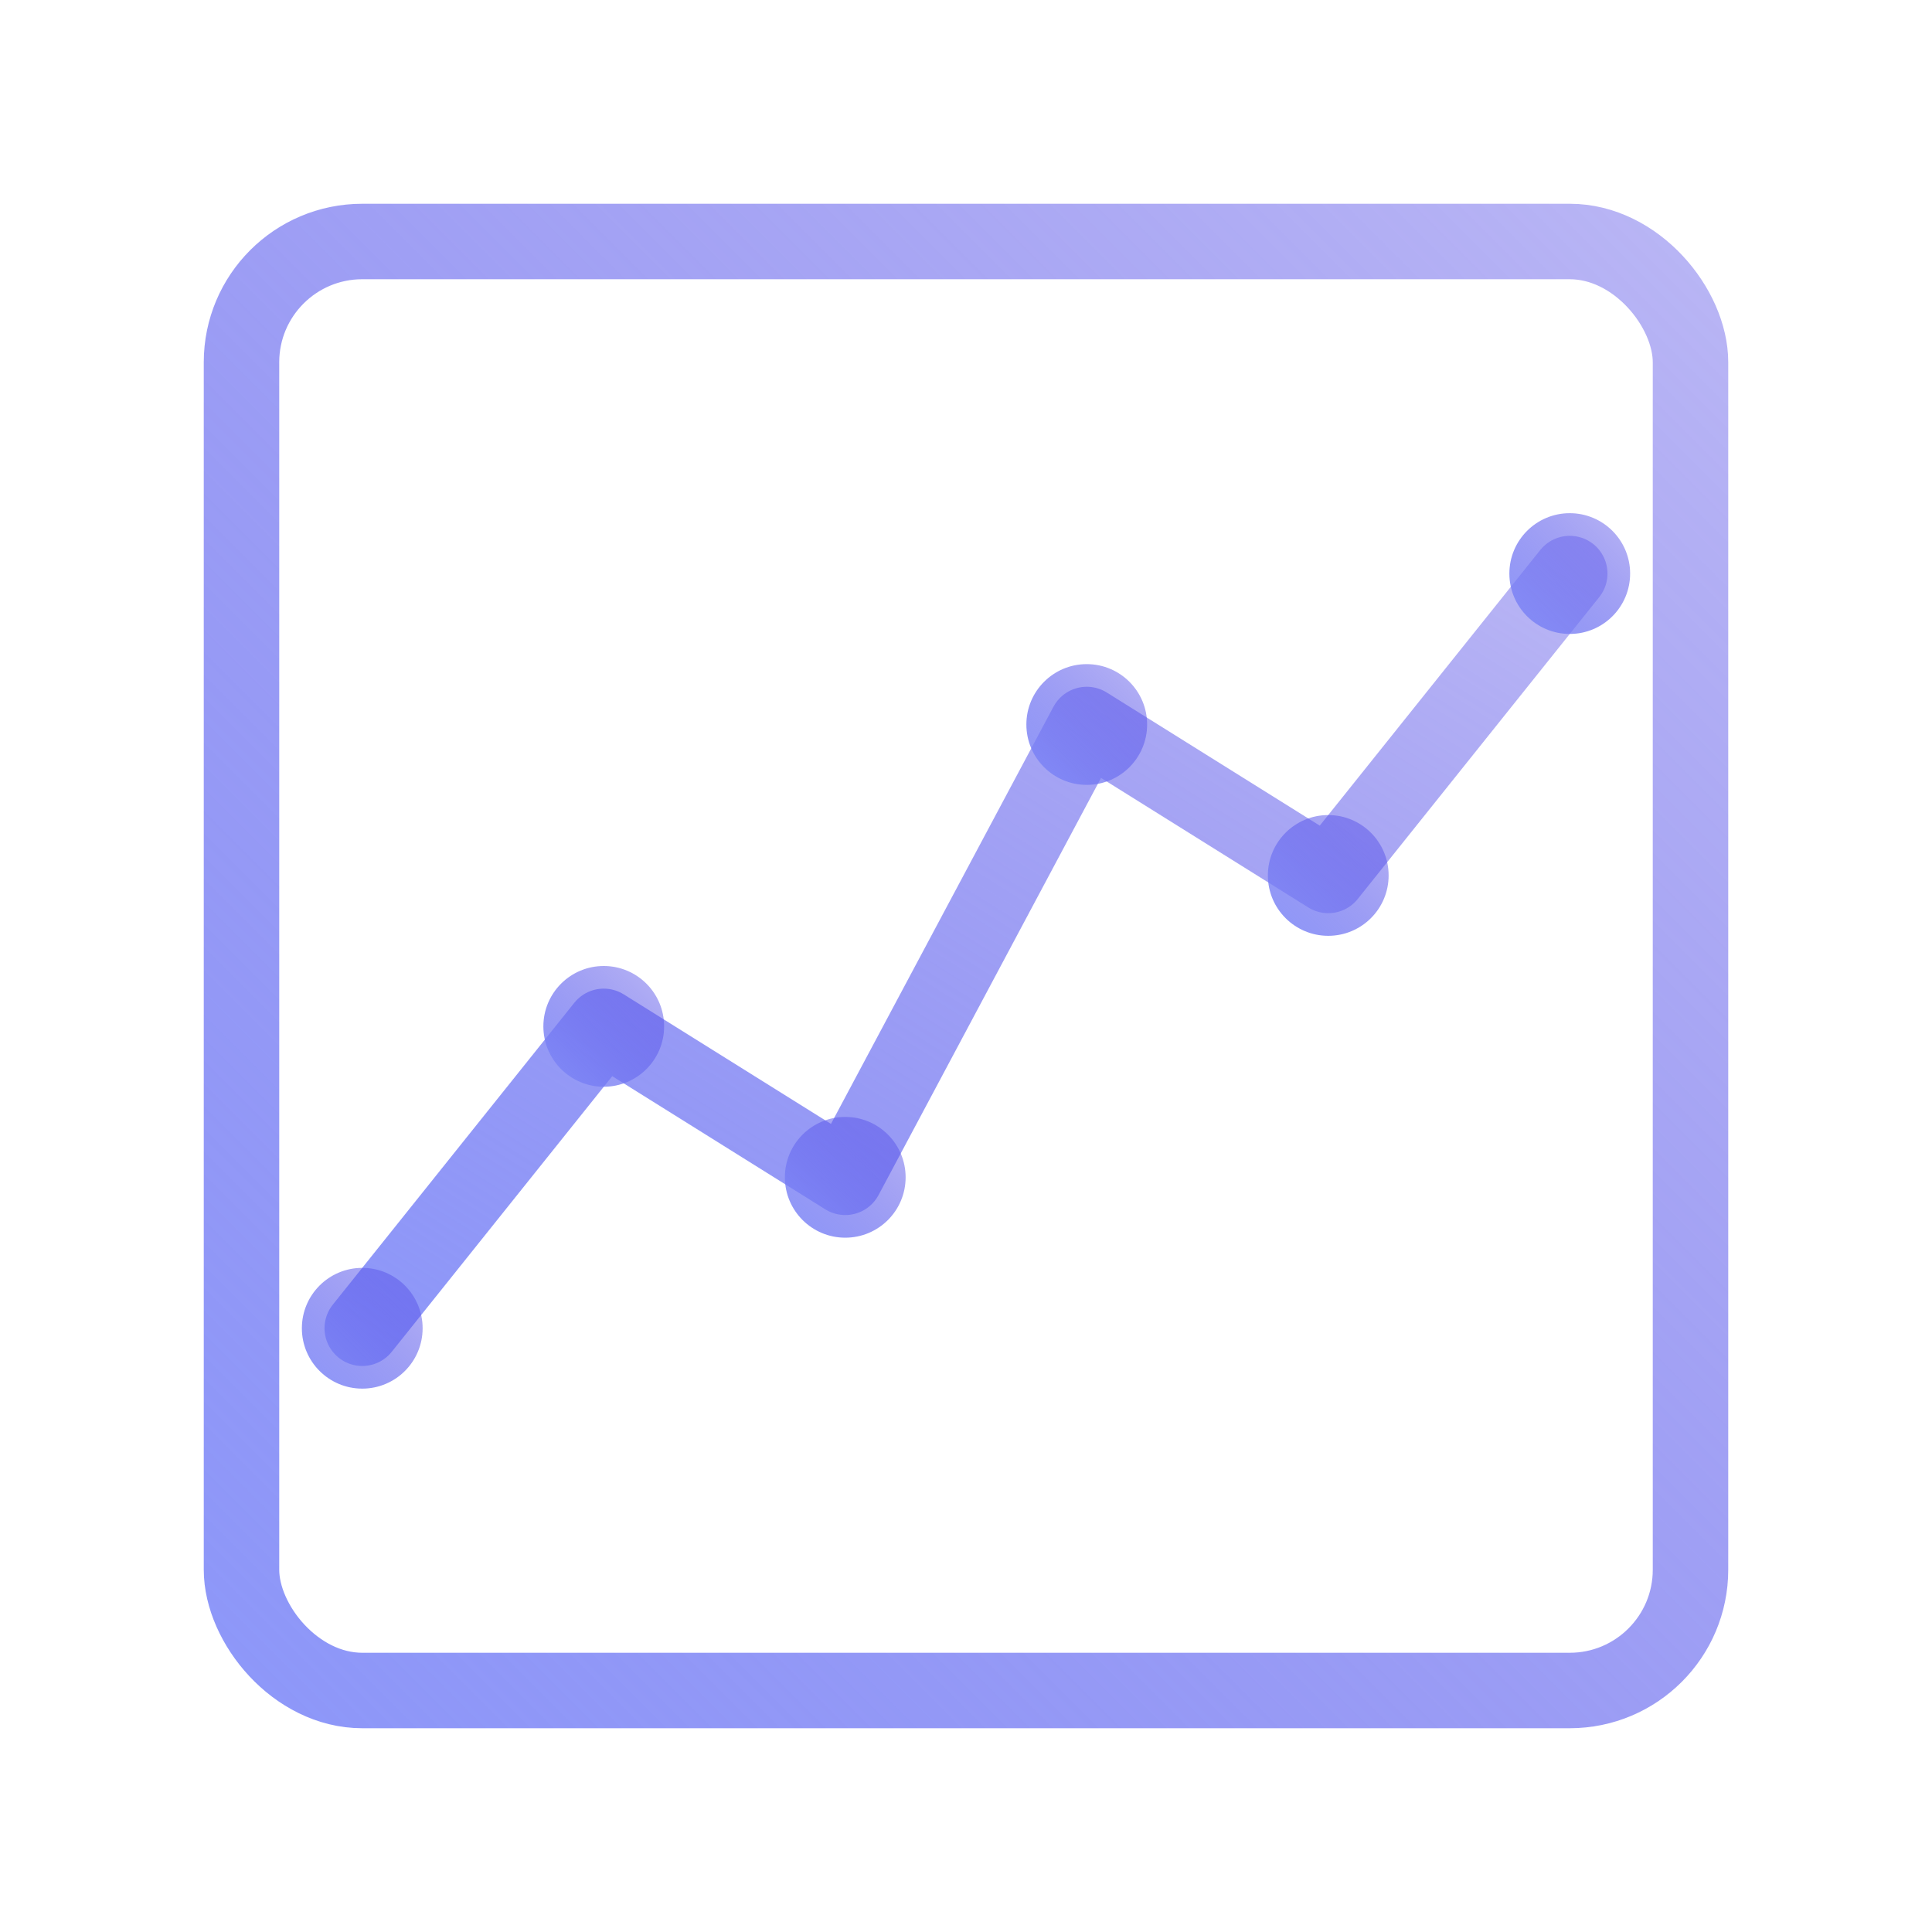 <svg viewBox="0 0 64 64" fill="none" xmlns="http://www.w3.org/2000/svg">
  <defs>
    <linearGradient id="tradingGradient" x1="0%" y1="100%" x2="100%" y2="0%">
      <stop offset="0%" stop-color="#818cf8" stop-opacity="0.9" />
      <stop offset="100%" stop-color="#4f46e5" stop-opacity="0.4" />
    </linearGradient>
  </defs>
  <rect x="8" y="8" width="48" height="48" rx="4" stroke="url(#tradingGradient)" stroke-width="2.5" />
  <polyline points="12,44 20,34 28,39 36,24 44,29 52,19" stroke="url(#tradingGradient)" stroke-width="2.5" fill="none" stroke-linecap="round" stroke-linejoin="round" />
  <circle cx="12" cy="44" r="2" fill="url(#tradingGradient)" />
  <circle cx="20" cy="34" r="2" fill="url(#tradingGradient)" />
  <circle cx="28" cy="39" r="2" fill="url(#tradingGradient)" />
  <circle cx="36" cy="24" r="2" fill="url(#tradingGradient)" />
  <circle cx="44" cy="29" r="2" fill="url(#tradingGradient)" />
  <circle cx="52" cy="19" r="2" fill="url(#tradingGradient)" />
</svg>
